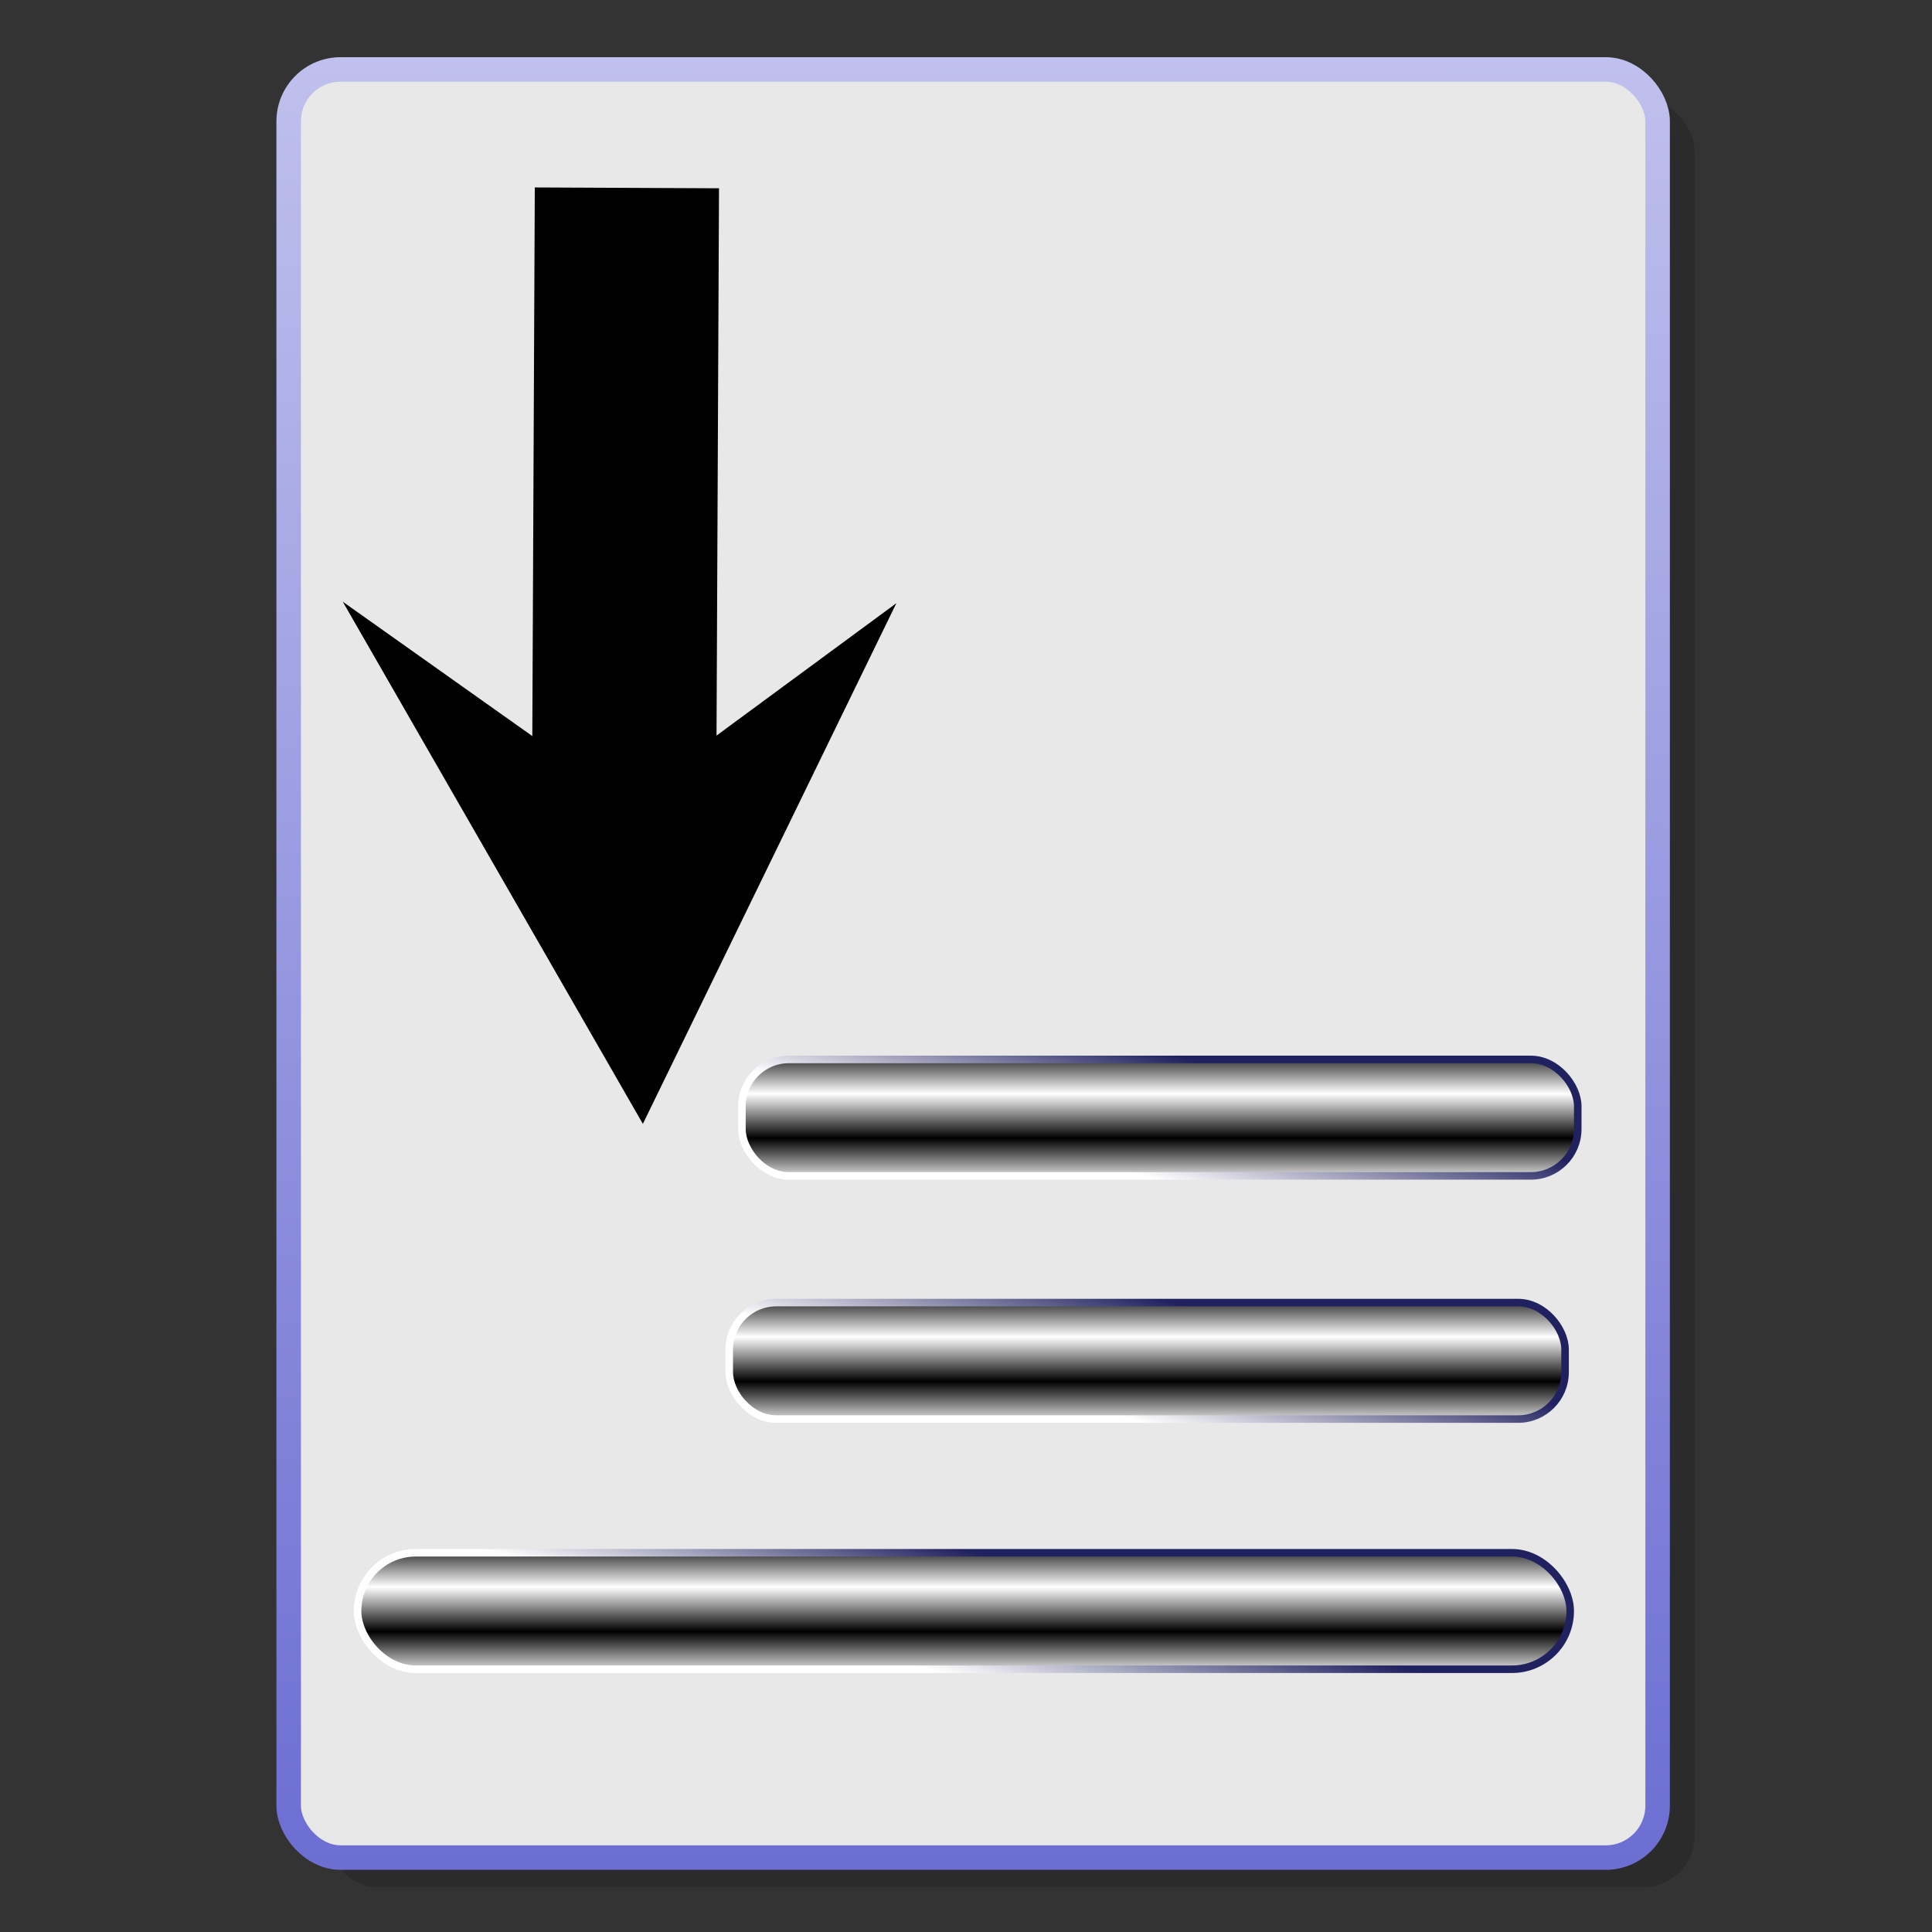 <?xml version="1.0" encoding="UTF-8" standalone="no"?>
<!-- Created with Inkscape (http://www.inkscape.org/) -->

<svg
   xmlns:dc="http://purl.org/dc/elements/1.1/"
   xmlns:cc="http://creativecommons.org/ns#"
   xmlns:rdf="http://www.w3.org/1999/02/22-rdf-syntax-ns#"
   xmlns:svg="http://www.w3.org/2000/svg"
   xmlns="http://www.w3.org/2000/svg"
   xmlns:xlink="http://www.w3.org/1999/xlink"
   xmlns:sodipodi="http://sodipodi.sourceforge.net/DTD/sodipodi-0.dtd"
   xmlns:inkscape="http://www.inkscape.org/namespaces/inkscape"
   id="svg2"
   sodipodi:version="0.32"
   inkscape:version="0.91 r13725"
   width="256"
   height="256"
   sodipodi:docname="object-order-back.svg"
   inkscape:output_extension="org.inkscape.output.svg.inkscape"
   version="1.1">
  <rect width="100%" height="100%" fill="#333333" stroke="none"/>
  <defs
     id="defs5">
    <linearGradient
       inkscape:collect="always"
       id="linearGradient3603">
      <stop
         id="stop3605"
         stop-color="#000000"
         stop-opacity="1" />
      <stop
         offset="1"
         id="stop3607"
         stop-color="#ffffff"
         stop-opacity="1" />
    </linearGradient>
    <linearGradient
       inkscape:collect="always"
       id="linearGradient3595">
      <stop
         id="stop3597"
         stop-color="#ffffff"
         stop-opacity="1" />
      <stop
         offset="1"
         id="stop3599"
         stop-color="#20215f"
         stop-opacity="1" />
    </linearGradient>
    <linearGradient
       inkscape:collect="always"
       id="linearGradient3585">
      <stop
         id="stop3587"
         stop-color="#6b6dd2"
         stop-opacity="1" />
      <stop
         offset="1"
         id="stop3589"
         stop-color="#c0c1ed"
         stop-opacity="1" />
    </linearGradient>
    <linearGradient
       inkscape:collect="always"
       xlink:href="#linearGradient3585"
       id="linearGradient3591"
       x1="141.4"
       y1="238.88"
       x2="141.74"
       y2="12.581"
       gradientUnits="userSpaceOnUse" />
    <linearGradient
       inkscape:collect="always"
       xlink:href="#linearGradient3603"
       id="linearGradient2834"
       gradientUnits="userSpaceOnUse"
       gradientTransform="translate(-0.276,166.26)"
       spreadMethod="reflect"
       x1="171.17"
       y1="49.93"
       x2="171.17"
       y2="44.03" />
    <linearGradient
       inkscape:collect="always"
       xlink:href="#linearGradient3595"
       id="linearGradient2840"
       gradientUnits="userSpaceOnUse"
       gradientTransform="translate(-0.276,166.26)"
       x1="123.75"
       y1="55"
       x2="128"
       y2="39.14" />
    <linearGradient
       inkscape:collect="always"
       xlink:href="#linearGradient3603"
       id="linearGradient2843"
       gradientUnits="userSpaceOnUse"
       gradientTransform="translate(26.272,133.112)"
       spreadMethod="reflect"
       x1="171.17"
       y1="49.93"
       x2="171.17"
       y2="44.03" />
    <linearGradient
       inkscape:collect="always"
       xlink:href="#linearGradient3595"
       id="linearGradient2850"
       gradientUnits="userSpaceOnUse"
       gradientTransform="translate(26.272,133.112)"
       x1="123.75"
       y1="55"
       x2="128"
       y2="39.14" />
    <linearGradient
       inkscape:collect="always"
       xlink:href="#linearGradient3603"
       id="linearGradient4607"
       gradientUnits="userSpaceOnUse"
       gradientTransform="translate(27.958,100.887)"
       spreadMethod="reflect"
       x1="171.17"
       y1="49.93"
       x2="171.17"
       y2="44.03" />
    <linearGradient
       inkscape:collect="always"
       xlink:href="#linearGradient3595"
       id="linearGradient4609"
       gradientUnits="userSpaceOnUse"
       gradientTransform="translate(27.958,100.887)"
       x1="123.75"
       y1="55"
       x2="128"
       y2="39.14" />
  </defs>
  <sodipodi:namedview
     inkscape:window-height="1056"
     inkscape:window-width="1920"
     inkscape:pageshadow="2"
     inkscape:pageopacity="0.0"
     guidetolerance="10.0"
     gridtolerance="10.0"
     objecttolerance="10.0"
     borderopacity="1.0"
     bordercolor="#666666"
     pagecolor="#ffffff"
     id="base"
     width="256"
     height="256"
     inkscape:zoom="1.75"
     inkscape:cx="128"
     inkscape:cy="139.31492"
     inkscape:window-x="0"
     inkscape:window-y="0"
     inkscape:current-layer="svg2"
     showgrid="false"
     inkscape:window-maximized="1" />
  <g
     id="g2925"
     transform="matrix(1.083,0,0,1.083,-3.044,-8.496)">
    <rect
       id="rect3037"
       width="167.49"
       height="218.78"
       x="42.667"
       y="19.972"
       ry="6.355"
       stroke-dasharray="none"
       stroke-opacity="1"
       fill="#000000"
       stroke="none"
       stroke-linejoin="round"
       fill-opacity="0.164"
       stroke-linecap="round"
       stroke-width="0.4"
       stroke-dashoffset="0"
       stroke-miterlimit="4"
       rx="6.355" />
    <rect
       ry="6.355"
       y="16.34"
       x="38.13"
       height="218.78"
       width="167.49"
       id="rect3035"
       stroke-dasharray="none"
       stroke-opacity="1"
       fill="#e8e8e8"
       stroke="url(#linearGradient3591)"
       stroke-linejoin="round"
       fill-opacity="1"
       stroke-linecap="round"
       stroke-width="3"
       stroke-dashoffset="0"
       stroke-miterlimit="4"
       rx="6.355" />
  </g>
  <rect
     ry="6.219"
     y="172.6"
     x="96.63"
     height="15.433"
     width="110.75"
     id="rect3623"
     stroke-dasharray="none"
     stroke-opacity="1"
     fill="url(#linearGradient2843)"
     stroke="url(#linearGradient2850)"
     stroke-linejoin="round"
     fill-opacity="1"
     stroke-linecap="round"
     stroke-width="1"
     stroke-miterlimit="4"
     rx="6.219" />
  <rect
     id="rect3629"
     width="160.68"
     height="15.433"
     x="47.38"
     y="205.75"
     ry="7.716"
     stroke-dasharray="none"
     stroke-opacity="1"
     fill="url(#linearGradient2834)"
     stroke="url(#linearGradient2840)"
     stroke-linejoin="round"
     fill-opacity="1"
     stroke-linecap="round"
     stroke-width="1"
     stroke-miterlimit="4"
     rx="7.716" />
  <rect
     id="rect4605"
     width="110.75"
     height="15.433"
     x="98.31"
     y="140.38"
     ry="6.219"
     stroke-dasharray="none"
     stroke-opacity="1"
     fill="url(#linearGradient4607)"
     stroke="url(#linearGradient4609)"
     stroke-linejoin="round"
     fill-opacity="1"
     stroke-linecap="round"
     stroke-width="1"
     stroke-miterlimit="4"
     rx="6.219" />
  <path
     d="M 45.417,79.727 85.183,148.918 118.772,79.928 94.943,97.468 l 0.329,-72.52 -24.408,-0.111 -0.33,72.696 -25.117,-17.805 z"
     id="path3356"
     inkscape:connector-curvature="0"
     style="fill:#000000;fill-opacity:1;stroke:none" />
</svg>
